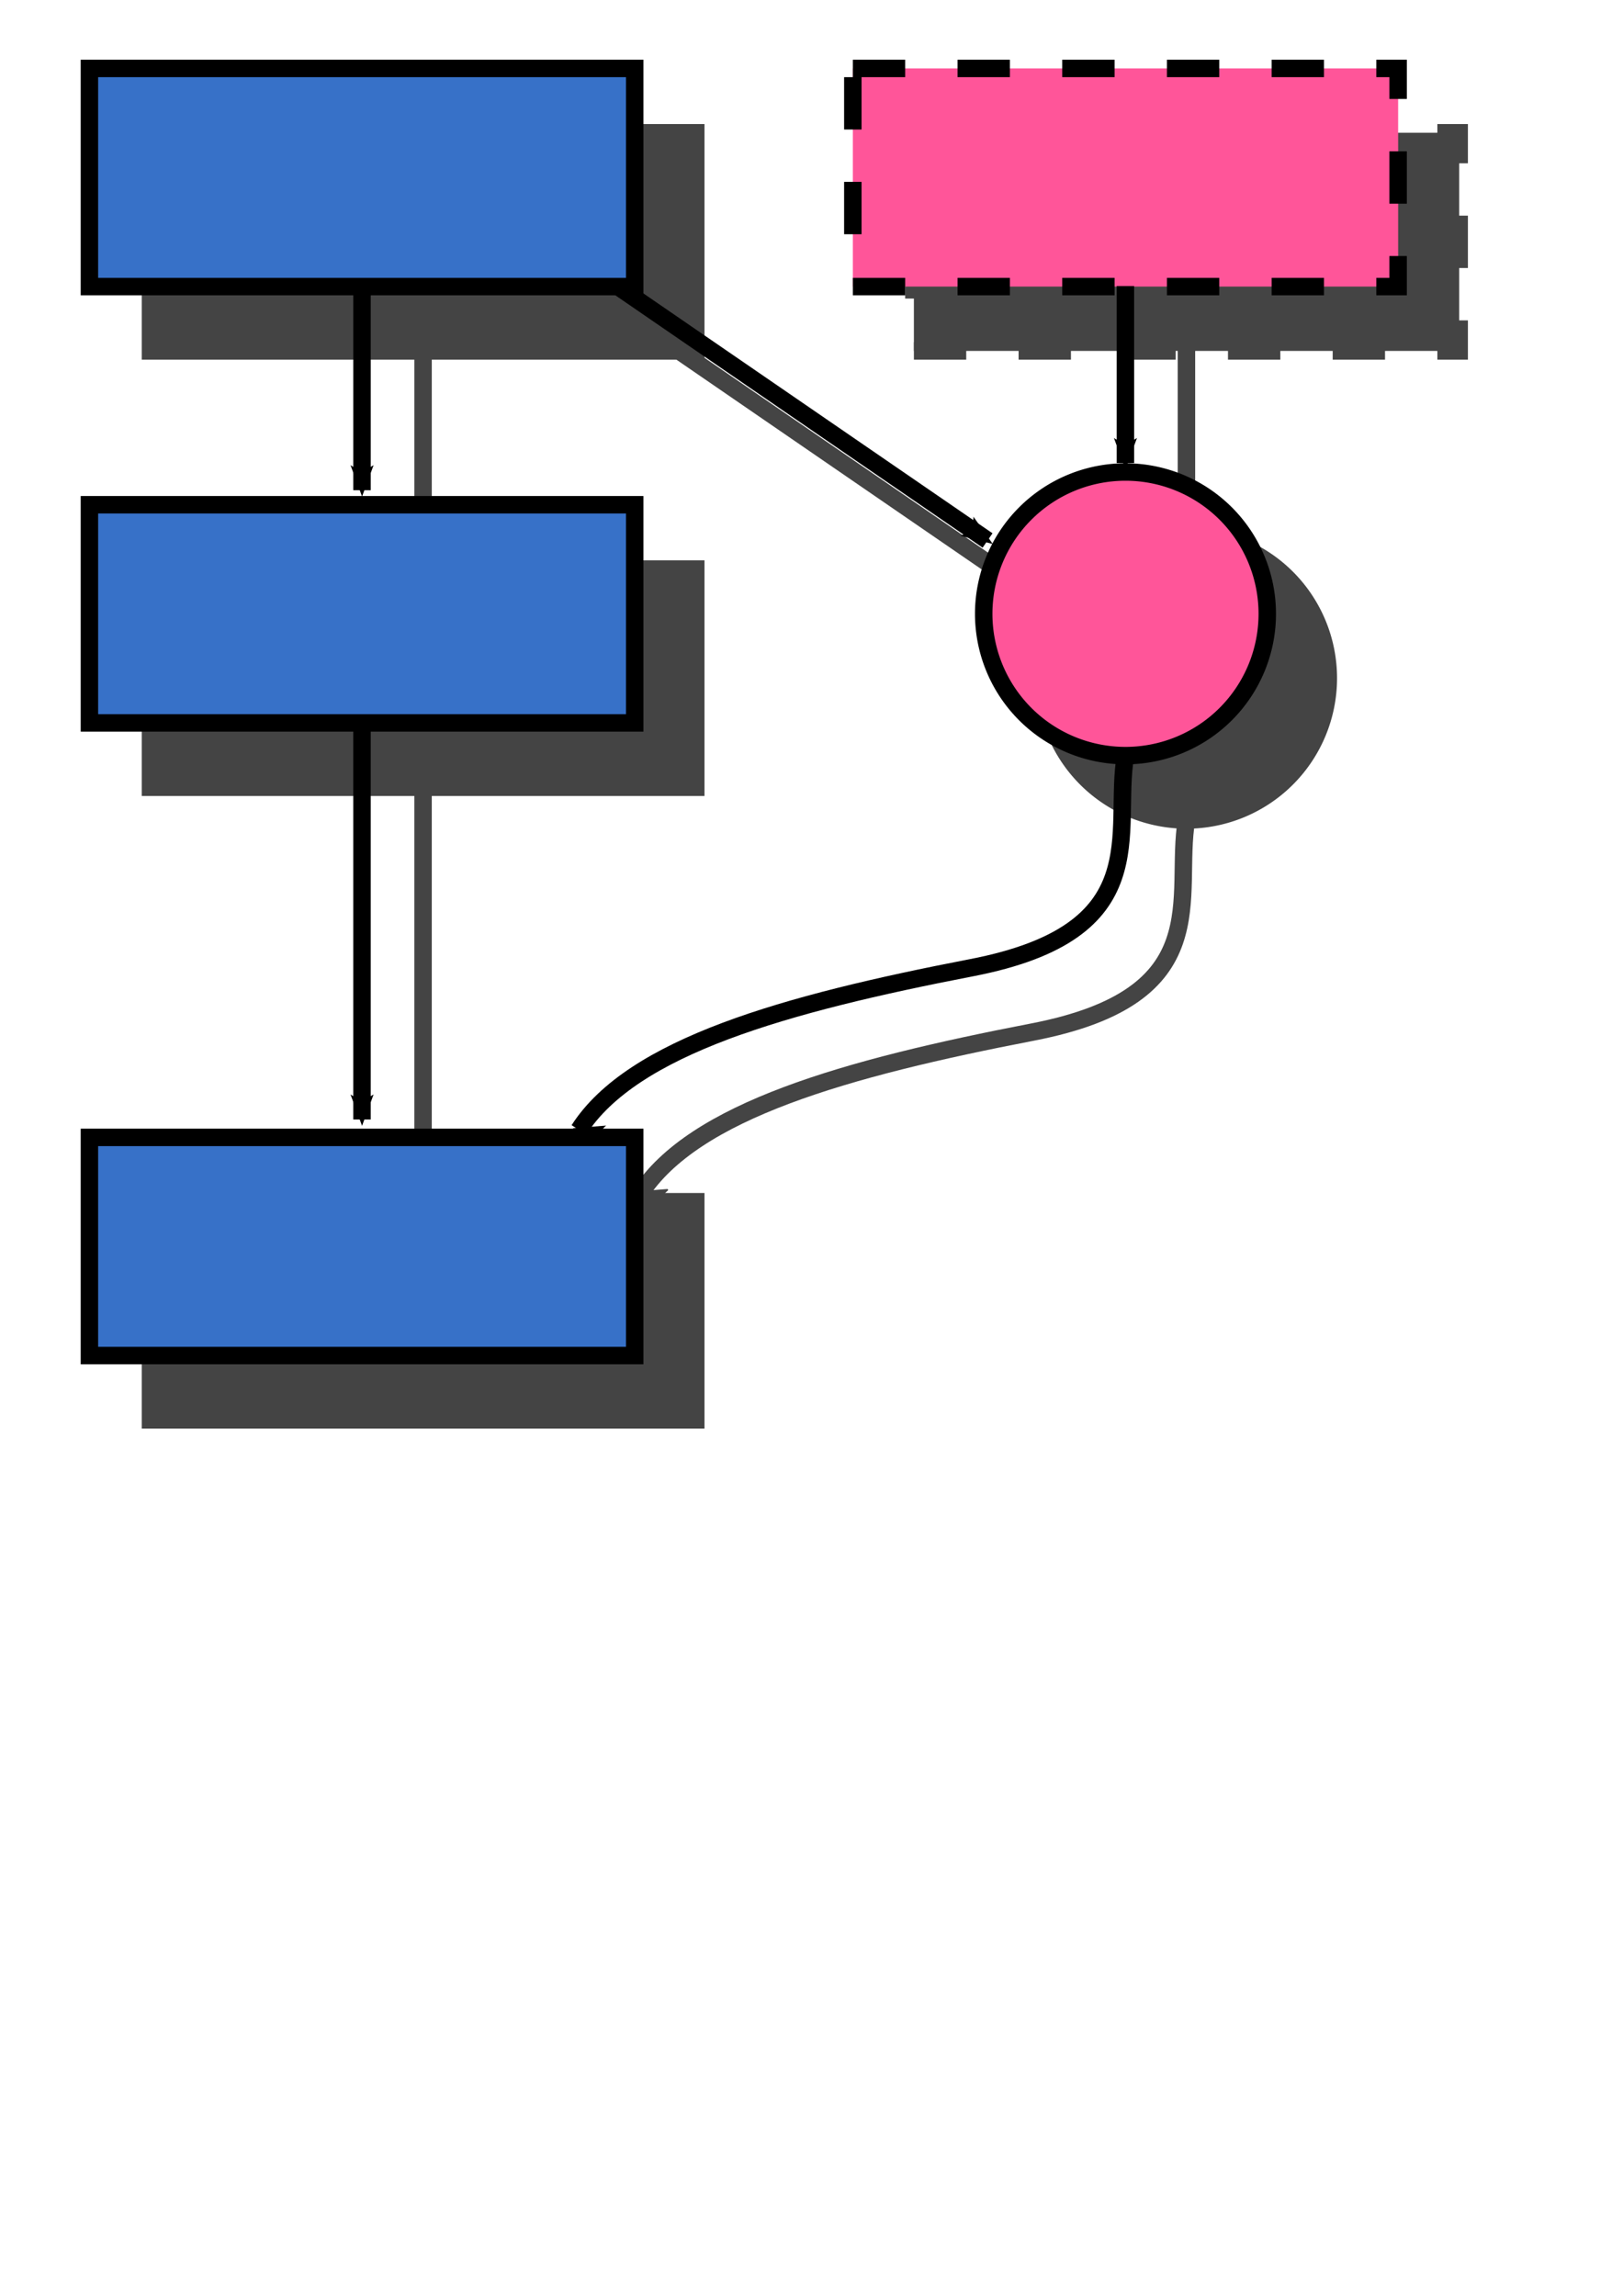 <?xml version="1.0" encoding="UTF-8" standalone="no"?>
<!-- Created with Inkscape (http://www.inkscape.org/) -->
<svg
   xmlns:dc="http://purl.org/dc/elements/1.1/"
   xmlns:cc="http://web.resource.org/cc/"
   xmlns:rdf="http://www.w3.org/1999/02/22-rdf-syntax-ns#"
   xmlns:svg="http://www.w3.org/2000/svg"
   xmlns="http://www.w3.org/2000/svg"
   xmlns:sodipodi="http://sodipodi.sourceforge.net/DTD/sodipodi-0.dtd"
   xmlns:inkscape="http://www.inkscape.org/namespaces/inkscape"
   width="744.094"
   height="1052.362"
   id="svg4210"
   sodipodi:version="0.32"
   inkscape:version="0.45.1"
   sodipodi:docbase="/home/aecoope/code/monotone.ca/mtn-browse/artwork"
   sodipodi:docname="monotone-viz.svg"
   inkscape:output_extension="org.inkscape.output.svg.inkscape"
   inkscape:export-filename="/home/aecoope/code/monotone.ca/mtn-browse/lib/ui/pixmaps/monotone-viz.png"
   inkscape:export-xdpi="2.7904053"
   inkscape:export-ydpi="2.7904053">
  <sodipodi:namedview
     id="base"
     pagecolor="#ffffff"
     bordercolor="#666666"
     borderopacity="1.0"
     gridtolerance="10000"
     guidetolerance="10"
     objecttolerance="10"
     inkscape:pageopacity="0.0"
     inkscape:pageshadow="2"
     inkscape:zoom="1.4"
     inkscape:cx="353.30002"
     inkscape:cy="813.83805"
     inkscape:document-units="px"
     inkscape:current-layer="layer1"
     showgrid="true"
     inkscape:object-points="true"
     inkscape:object-bbox="false"
     inkscape:grid-points="true"
     showguides="true"
     inkscape:guide-bbox="true"
     inkscape:window-width="1272"
     inkscape:window-height="969"
     inkscape:window-x="0"
     inkscape:window-y="0">
    <sodipodi:guide
       orientation="horizontal"
       position="822.264"
       id="guide4288" />
  </sodipodi:namedview>
  <defs
     id="defs4212">
    <marker
       id="TriangleOutL"
       orient="auto"
       inkscape:stockid="TriangleOutL"
       refX="0.0"
       refY="0.0"
       style="overflow:visible">
      <path
         transform="scale(0.8)"
         d="M 5.77,0.0 L -2.88,5.0 L -2.88,-5.0 L 5.77,0.0 z "
         id="path4417"
         style="fill-rule:evenodd;stroke:#000000;stroke-width:1.0pt;marker-start:none" />
    </marker>
    <marker
       id="SemiCircleIn"
       orient="auto"
       inkscape:stockid="SemiCircleIn"
       refX="0.0"
       refY="0.0"
       style="overflow:visible">
      <path
         transform="scale(0.6)"
         d="M -0.375,-0.046 C -0.375,2.714 1.865,4.954 4.625,4.954 L 4.625,-5.046 C 1.865,-5.046 -0.375,-2.806 -0.375,-0.046 z "
         id="path4435"
         style="fill-rule:evenodd;stroke:#000000;stroke-width:1.0pt;marker-start:none;marker-end:none" />
    </marker>
    <marker
       id="Arrow2Mstart"
       orient="auto"
       inkscape:stockid="Arrow2Mstart"
       refX="0.0"
       refY="0.0"
       style="overflow:visible">
      <path
         transform="scale(0.6) translate(0,0)"
         d="M 8.719,4.034 L -2.207,0.016 L 8.719,-4.002 C 6.973,-1.63 6.983,1.616 8.719,4.034 z "
         id="path4343"
         style="font-size:12.0;fill-rule:evenodd;stroke-width:0.625;stroke-linejoin:round" />
    </marker>
    <marker
       id="Arrow2Lstart"
       orient="auto"
       inkscape:stockid="Arrow2Lstart"
       refX="0.0"
       refY="0.0"
       style="overflow:visible">
      <path
         transform="scale(1.1) translate(1,0)"
         d="M 8.719,4.034 L -2.207,0.016 L 8.719,-4.002 C 6.973,-1.63 6.983,1.616 8.719,4.034 z "
         id="path4337"
         style="font-size:12.0;fill-rule:evenodd;stroke-width:0.625;stroke-linejoin:round" />
    </marker>
    <marker
       id="Arrow1Lstart"
       orient="auto"
       inkscape:stockid="Arrow1Lstart"
       refX="0.0"
       refY="0.0"
       style="overflow:visible">
      <path
         transform="scale(0.8) translate(12.5,0)"
         d="M 0.0,0.0 L 5.0,-5.0 L -12.5,0.0 L 5.0,5.0 L 0.0,0.0 z "
         id="path4319"
         style="fill-rule:evenodd;stroke:#000000;stroke-width:1.0pt;marker-start:none" />
    </marker>
    <marker
       id="Arrow2MstartX"
       orient="auto"
       inkscape:stockid="Arrow2MstartX"
       refX="0.0"
       refY="0.0"
       style="overflow:visible">
      <path
         transform="scale(0.6) translate(0,0)"
         d="M 8.719,4.034 L -2.207,0.016 L 8.719,-4.002 C 6.973,-1.63 6.983,1.616 8.719,4.034 z "
         id="path3496"
         style="stroke-linejoin:round;font-size:12.0;fill-rule:evenodd;stroke:#444444;stroke-width:0.625;fill:#444444" />
    </marker>
    <marker
       id="Arrow2MstartY"
       orient="auto"
       inkscape:stockid="Arrow2MstartY"
       refX="0.0"
       refY="0.0"
       style="overflow:visible">
      <path
         transform="scale(0.6) translate(0,0)"
         d="M 8.719,4.034 L -2.207,0.016 L 8.719,-4.002 C 6.973,-1.63 6.983,1.616 8.719,4.034 z "
         id="path3574"
         style="stroke-linejoin:round;font-size:12.0;fill-rule:evenodd;stroke:#444444;stroke-width:0.625;fill:#444444" />
    </marker>
    <marker
       id="Arrow2Mstarty"
       orient="auto"
       inkscape:stockid="Arrow2Mstarty"
       refX="0.0"
       refY="0.0"
       style="overflow:visible">
      <path
         transform="scale(0.6) translate(0,0)"
         d="M 8.719,4.034 L -2.207,0.016 L 8.719,-4.002 C 6.973,-1.63 6.983,1.616 8.719,4.034 z "
         id="path3654"
         style="stroke-linejoin:round;font-size:12.0;fill-rule:evenodd;stroke:#444444;stroke-width:0.625;fill:#444444" />
    </marker>
    <marker
       id="Arrow2Mstartk"
       orient="auto"
       inkscape:stockid="Arrow2Mstartk"
       refX="0.0"
       refY="0.0"
       style="overflow:visible">
      <path
         transform="scale(0.6) translate(0,0)"
         d="M 8.719,4.034 L -2.207,0.016 L 8.719,-4.002 C 6.973,-1.63 6.983,1.616 8.719,4.034 z "
         id="path3738"
         style="stroke-linejoin:round;font-size:12.0;fill-rule:evenodd;stroke:#444444;stroke-width:0.625;fill:#444444" />
    </marker>
    <marker
       id="Arrow2MstartK"
       orient="auto"
       inkscape:stockid="Arrow2MstartK"
       refX="0.0"
       refY="0.0"
       style="overflow:visible">
      <path
         transform="scale(0.6) translate(0,0)"
         d="M 8.719,4.034 L -2.207,0.016 L 8.719,-4.002 C 6.973,-1.63 6.983,1.616 8.719,4.034 z "
         id="path3826"
         style="stroke-linejoin:round;font-size:12.0;fill-rule:evenodd;stroke:#444444;stroke-width:0.625;fill:#444444" />
    </marker>
    <filter
       inkscape:collect="always"
       x="-0.143"
       width="1.286"
       y="-0.145"
       height="1.29"
       id="filter5030">
      <feGaussianBlur
         inkscape:collect="always"
         stdDeviation="36.18"
         id="feGaussianBlur5032" />
    </filter>
  </defs>
  <g
     id="layer1"
     inkscape:label="Layer 1"
     inkscape:groupmode="layer">
    <rect
       style="opacity:1;fill:none;fill-opacity:1;stroke:none;stroke-width:1.128;stroke-linecap:butt;stroke-linejoin:miter;stroke-miterlimit:2.7;stroke-dasharray:none;stroke-dashoffset:0;stroke-opacity:1"
       id="rect4029"
       width="649.884"
       height="640.995"
       x="40.064"
       y="31.434" />
    <g
       id="g3893"
       transform="translate(4.99,-617.505)"
       style="filter:url(#filter5030)">
      <path
         style="fill:none;fill-rule:evenodd;stroke:#444444;stroke-width:8;stroke-linecap:butt;stroke-linejoin:miter;marker-start:url(#Arrow2Mstartk);stroke-miterlimit:4;stroke-dasharray:none;stroke-opacity:1"
         sodipodi:nodetypes="cc"
         d="M 475.766,894.744 L 293.1,769.259"
         id="path2494" />
      <path
         style="fill:none;fill-rule:evenodd;stroke:#444444;stroke-width:8;stroke-linecap:butt;stroke-linejoin:miter;marker-start:url(#Arrow2Mstarty);stroke-miterlimit:4;stroke-dasharray:none;stroke-opacity:1"
         sodipodi:nodetypes="czz"
         d="M 288.418,1164.927 C 312.984,1126.689 382.995,1107.079 468.419,1090.582 C 553.843,1074.084 533.019,1028.64 538.987,993.343"
         id="path2496" />
      <rect
         style="fill:#444444;fill-opacity:1;stroke:#444444;stroke-width:8;stroke-linecap:butt;stroke-miterlimit:4;stroke-dasharray:none;stroke-dashoffset:0;stroke-opacity:1"
         height="100"
         width="250"
         y="678.362"
         x="64"
         id="rect2498" />
      <rect
         style="fill:#444444;fill-opacity:1;stroke:#444444;stroke-width:8;stroke-linecap:butt;stroke-miterlimit:4;stroke-dasharray:24, 24;stroke-dashoffset:0;stroke-opacity:1"
         height="100"
         id="rect2500"
         width="250"
         inkscape:export-ydpi="2.9801323"
         y="678.362"
         x="414"
         inkscape:export-xdpi="2.9801323" />
      <rect
         style="fill:#444444;fill-opacity:1;stroke:#444444;stroke-width:8;stroke-linecap:butt;stroke-miterlimit:4;stroke-dasharray:none;stroke-dashoffset:0;stroke-opacity:1"
         height="100"
         width="250"
         y="878.362"
         x="64"
         id="rect2502" />
      <rect
         style="fill:#444444;fill-opacity:1;stroke:#444444;stroke-width:8;stroke-linecap:butt;stroke-miterlimit:4;stroke-dasharray:none;stroke-dashoffset:0;stroke-opacity:1"
         height="100"
         width="250"
         y="1168.362"
         x="64"
         id="rect2504" />
      <path
         style="fill:none;fill-rule:evenodd;stroke:#444444;stroke-width:8;stroke-linecap:butt;stroke-linejoin:miter;marker-start:url(#Arrow2MstartX);stroke-miterlimit:4;stroke-dasharray:none;stroke-opacity:1"
         d="M 188.974,871.695 L 188.974,778.144"
         id="path2506" />
      <path
         style="fill:none;fill-rule:evenodd;stroke:#444444;stroke-width:8;stroke-linecap:butt;stroke-linejoin:miter;marker-start:url(#Arrow2MstartY);stroke-miterlimit:4;stroke-dasharray:none;stroke-opacity:1"
         id="path2508"
         d="M 188.969,1160.152 L 188.969,978.753" />
      <path
         style="fill:none;fill-rule:evenodd;stroke:#444444;stroke-width:8;stroke-linecap:butt;stroke-linejoin:miter;marker-start:url(#Arrow2MstartK);stroke-miterlimit:4;stroke-dasharray:none;stroke-opacity:1"
         id="path2510"
         d="M 538.961,859.234 L 538.961,778.126" />
      <path
         sodipodi:rx="65"
         sodipodi:ry="65"
         d="M 580 377.362 A 65 65 0 1 1  450,377.362 A 65 65 0 1 1  580 377.362 z"
         transform="translate(24,551)"
         sodipodi:type="arc"
         inkscape:export-ydpi="2.9801323"
         sodipodi:cx="515"
         id="path2512"
         style="fill:#444444;fill-opacity:1;stroke:#444444;stroke-width:8;stroke-linecap:butt;stroke-miterlimit:4;stroke-dasharray:none;stroke-dashoffset:0;stroke-opacity:1"
         sodipodi:cy="377.36218"
         inkscape:export-xdpi="2.9801323" />
    </g>
    <path
       d="M 452.766,247.744 L 270.1,122.259"
       id="path4532"
       sodipodi:nodetypes="cc"
       style="fill:none;fill-rule:evenodd;stroke:#000000;stroke-width:8;stroke-linecap:butt;stroke-linejoin:miter;marker-start:url(#Arrow2Mstart);stroke-miterlimit:4;stroke-dasharray:none;stroke-opacity:1" />
    <path
       d="M 265.418,517.927 C 289.984,479.689 359.995,460.079 445.419,443.582 C 530.843,427.085 510.019,381.64 515.987,346.343"
       id="path4530"
       sodipodi:nodetypes="czz"
       style="fill:none;fill-rule:evenodd;stroke:#000000;stroke-width:8;stroke-linecap:butt;stroke-linejoin:miter;marker-start:url(#Arrow2Mstart);stroke-miterlimit:4;stroke-dasharray:none;stroke-opacity:1" />
    <rect
       id="rect4272"
       x="41"
       y="31.362"
       width="250"
       height="100"
       style="fill:#3771c8;fill-opacity:1;stroke:#000000;stroke-width:8;stroke-linecap:butt;stroke-miterlimit:4;stroke-dasharray:none;stroke-dashoffset:0;stroke-opacity:1" />
    <rect
       inkscape:export-xdpi="2.9801323"
       x="391"
       y="31.362"
       inkscape:export-ydpi="2.9801323"
       width="250"
       id="rect4274"
       height="100"
       style="fill:#ff5599;fill-opacity:1;stroke:#000000;stroke-width:8;stroke-linecap:butt;stroke-miterlimit:4;stroke-dasharray:24,24;stroke-dashoffset:0;stroke-opacity:1" />
    <rect
       id="rect4276"
       x="41"
       y="231.362"
       width="250"
       height="100"
       style="fill:#3771c8;fill-opacity:1;stroke:#000000;stroke-width:8;stroke-linecap:butt;stroke-miterlimit:4;stroke-dasharray:none;stroke-dashoffset:0;stroke-opacity:1" />
    <rect
       id="rect4278"
       x="41"
       y="521.362"
       width="250"
       height="100"
       style="fill:#3771c8;fill-opacity:1;stroke:#000000;stroke-width:8;stroke-linecap:butt;stroke-miterlimit:4;stroke-dasharray:none;stroke-dashoffset:0;stroke-opacity:1" />
    <path
       d="M 165.974,224.695 L 165.974,131.144"
       id="path4314"
       style="fill:none;fill-rule:evenodd;stroke:#000000;stroke-width:8;stroke-linecap:butt;stroke-linejoin:miter;marker-start:url(#Arrow2Mstart);stroke-miterlimit:4;stroke-dasharray:none;stroke-opacity:1" />
    <path
       id="path4522"
       d="M 165.969,513.152 L 165.969,331.753"
       style="fill:none;fill-rule:evenodd;stroke:#000000;stroke-width:8;stroke-linecap:butt;stroke-linejoin:miter;marker-start:url(#Arrow2Mstart);stroke-miterlimit:4;stroke-dasharray:none;stroke-opacity:1" />
    <path
       id="path4528"
       d="M 515.961,212.234 L 515.961,131.126"
       style="fill:none;fill-rule:evenodd;stroke:#000000;stroke-width:8;stroke-linecap:butt;stroke-linejoin:miter;marker-start:url(#Arrow2Mstart);stroke-miterlimit:4;stroke-dasharray:none;stroke-opacity:1" />
    <path
       sodipodi:cx="515"
       sodipodi:cy="377.36218"
       style="fill:#ff5599;fill-opacity:1;stroke:#000000;stroke-width:8;stroke-linecap:butt;stroke-miterlimit:4;stroke-dasharray:none;stroke-dashoffset:0;stroke-opacity:1"
       id="path4286"
       inkscape:export-ydpi="2.9801323"
       sodipodi:type="arc"
       transform="translate(1,-96)"
       inkscape:export-xdpi="2.9801323"
       d="M 580 377.362 A 65 65 0 1 1  450,377.362 A 65 65 0 1 1  580 377.362 z"
       sodipodi:ry="65"
       sodipodi:rx="65" />
  </g>
</svg>
